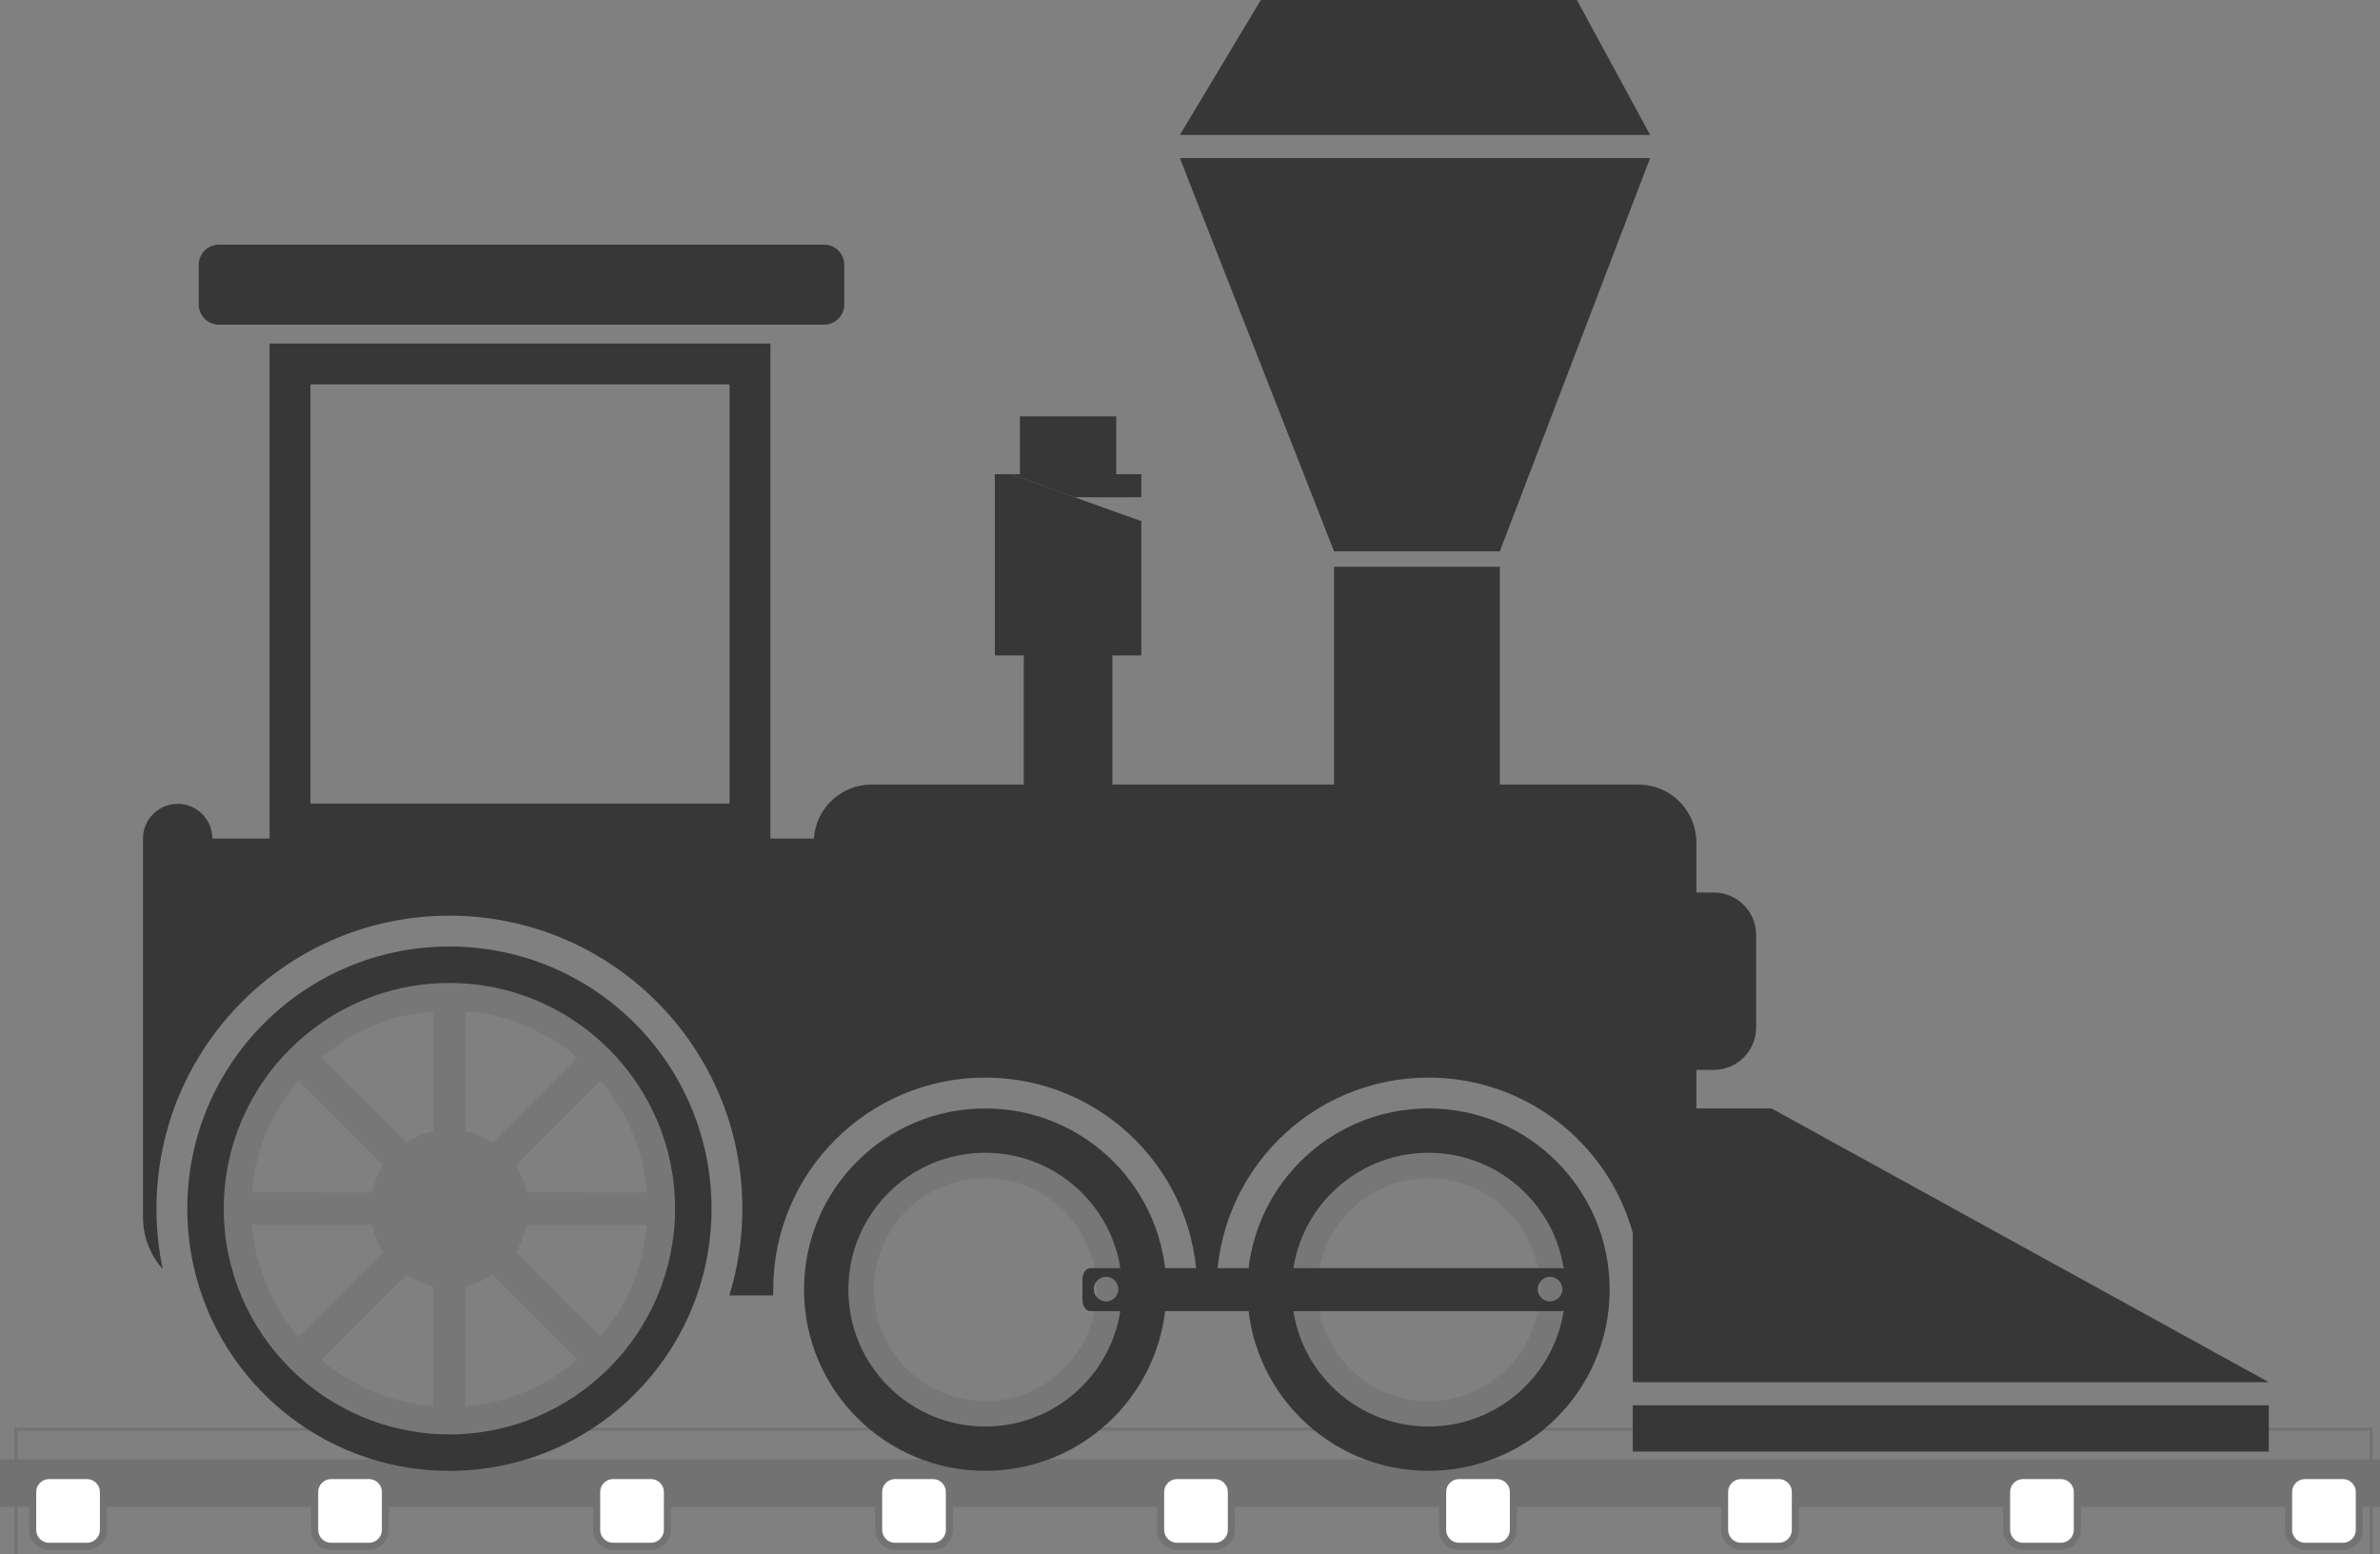 <?xml version="1.0" encoding="utf-8"?>
<!-- Generator: Adobe Illustrator 24.0.1, SVG Export Plug-In . SVG Version: 6.00 Build 0)  -->
<svg version="1.1" id="Layer_1" xmlns="http://www.w3.org/2000/svg" xmlns:xlink="http://www.w3.org/1999/xlink" x="0px" y="0px"
	 viewBox="0 0 599.248 391.258" style="enable-background:new 0 0 599.248 391.258;" xml:space="preserve">
<rect x="0" y="0" width="599.248" height="391.258" fill="#808080" stroke="none"/>
<style type="text/css">
	.st0{fill:#727272;}
	.st1{fill:#FFFFFF;stroke:#727272;stroke-width:1.782;stroke-miterlimit:10;}
	.st2{fill:none;stroke:#727272;stroke-width:0.75;stroke-miterlimit:10;}
	.st3{fill:#373737;}
	.st4{fill:#282828;}
	.st5{fill:#CECECE;}
	.st6{fill:#777777;}
	.st7{display:none;fill:#373737;}
</style>
<rect id="rail" x="-4.495" y="367.367" class="st0" width="610.517" height="12"/>
<g id="railwood">
	<path class="st1" d="M21.882,389.255H12.39c-2.299,0-4.162-1.863-4.162-4.162v-9.492c0-2.299,1.863-4.162,4.162-4.162h9.492
		c2.299,0,4.162,1.863,4.162,4.162v9.492C26.044,387.392,24.181,389.255,21.882,389.255z"/>
	<path class="st1" d="M92.882,389.255H83.39c-2.299,0-4.162-1.863-4.162-4.162v-9.492c0-2.299,1.863-4.162,4.162-4.162h9.492
		c2.299,0,4.162,1.863,4.162,4.162v9.492C97.044,387.392,95.181,389.255,92.882,389.255z"/>
	<path class="st1" d="M163.882,389.255h-9.492c-2.299,0-4.162-1.863-4.162-4.162v-9.492c0-2.299,1.863-4.162,4.162-4.162h9.492
		c2.299,0,4.162,1.863,4.162,4.162v9.492C168.044,387.392,166.181,389.255,163.882,389.255z"/>
	<path class="st1" d="M234.882,389.255h-9.492c-2.299,0-4.162-1.863-4.162-4.162v-9.492c0-2.299,1.863-4.162,4.162-4.162h9.492
		c2.299,0,4.162,1.863,4.162,4.162v9.492C239.044,387.392,237.181,389.255,234.882,389.255z"/>
	<path class="st1" d="M305.882,389.255h-9.492c-2.299,0-4.162-1.863-4.162-4.162v-9.492c0-2.299,1.863-4.162,4.162-4.162h9.492
		c2.299,0,4.162,1.863,4.162,4.162v9.492C310.044,387.392,308.181,389.255,305.882,389.255z"/>
	<path class="st1" d="M376.882,389.255h-9.492c-2.299,0-4.162-1.863-4.162-4.162v-9.492c0-2.299,1.863-4.162,4.162-4.162h9.492
		c2.299,0,4.162,1.863,4.162,4.162v9.492C381.044,387.392,379.181,389.255,376.882,389.255z"/>
	<path class="st1" d="M447.882,389.255h-9.492c-2.299,0-4.162-1.863-4.162-4.162v-9.492c0-2.299,1.863-4.162,4.162-4.162h9.492
		c2.299,0,4.162,1.863,4.162,4.162v9.492C452.044,387.392,450.181,389.255,447.882,389.255z"/>
	<path class="st1" d="M518.882,389.255h-9.492c-2.299,0-4.162-1.863-4.162-4.162v-9.492c0-2.299,1.863-4.162,4.162-4.162h9.492
		c2.299,0,4.162,1.863,4.162,4.162v9.492C523.044,387.392,521.181,389.255,518.882,389.255z"/>
	<path class="st1" d="M589.882,389.255h-9.492c-2.299,0-4.162-1.863-4.162-4.162v-9.492c0-2.299,1.863-4.162,4.162-4.162h9.492
		c2.299,0,4.162,1.863,4.162,4.162v9.492C594.044,387.392,592.181,389.255,589.882,389.255z"/>
	<path class="st1" d="M660.882,389.255h-9.492c-2.299,0-4.162-1.863-4.162-4.162v-9.492c0-2.299,1.863-4.162,4.162-4.162h9.492
		c2.299,0,4.162,1.863,4.162,4.162v9.492C665.044,387.392,663.181,389.255,660.882,389.255z"/>
	<path class="st1" d="M731.882,389.255h-9.492c-2.299,0-4.162-1.863-4.162-4.162v-9.492c0-2.299,1.863-4.162,4.162-4.162h9.492
		c2.299,0,4.162,1.863,4.162,4.162v9.492C736.044,387.392,734.181,389.255,731.882,389.255z"/>
	<path class="st1" d="M802.882,389.255h-9.492c-2.299,0-4.162-1.863-4.162-4.162v-9.492c0-2.299,1.863-4.162,4.162-4.162h9.492
		c2.299,0,4.162,1.863,4.162,4.162v9.492C807.044,387.392,805.181,389.255,802.882,389.255z"/>
	<path class="st1" d="M873.882,389.255h-9.492c-2.299,0-4.162-1.863-4.162-4.162v-9.492c0-2.299,1.863-4.162,4.162-4.162h9.492
		c2.299,0,4.162,1.863,4.162,4.162v9.492C878.044,387.392,876.181,389.255,873.882,389.255z"/>
	<path class="st1" d="M944.882,389.255h-9.492c-2.299,0-4.162-1.863-4.162-4.162v-9.492c0-2.299,1.863-4.162,4.162-4.162h9.492
		c2.299,0,4.162,1.863,4.162,4.162v9.492C949.044,387.392,947.181,389.255,944.882,389.255z"/>
	<path class="st1" d="M1015.882,389.255h-9.492c-2.299,0-4.162-1.863-4.162-4.162v-9.492c0-2.299,1.863-4.162,4.162-4.162h9.492
		c2.299,0,4.162,1.863,4.162,4.162v9.492C1020.044,387.392,1018.181,389.255,1015.882,389.255z"/>
	<path class="st1" d="M1086.882,389.255h-9.492c-2.299,0-4.162-1.863-4.162-4.162v-9.492c0-2.299,1.863-4.162,4.162-4.162h9.492
		c2.299,0,4.162,1.863,4.162,4.162v9.492C1091.044,387.392,1089.181,389.255,1086.882,389.255z"/>
	<path class="st1" d="M1157.882,389.255h-9.492c-2.299,0-4.162-1.863-4.162-4.162v-9.492c0-2.299,1.863-4.162,4.162-4.162h9.492
		c2.299,0,4.162,1.863,4.162,4.162v9.492C1162.044,387.392,1160.181,389.255,1157.882,389.255z"/>
	<path class="st1" d="M1228.882,389.255h-9.492c-2.299,0-4.162-1.863-4.162-4.162v-9.492c0-2.299,1.863-4.162,4.162-4.162h9.492
		c2.299,0,4.162,1.863,4.162,4.162v9.492C1233.044,387.392,1231.181,389.255,1228.882,389.255z"/>
</g>
<rect id="rail-clip-path" x="4.022" y="359.755" class="st2" width="593" height="36"/>
<path class="st3" d="M207.525,81.72H55.09c-2.78,0-5.054-2.274-5.054-5.054V66.646c0-2.78,2.274-5.054,5.054-5.054h152.434
	c2.78,0,5.054,2.274,5.054,5.054v10.019C212.579,79.445,210.304,81.72,207.525,81.72z"/>
<g id="smoke">
	<circle class="st4" cx="355.409" cy="16.954" r="11.936"/>
	<path class="st5" d="M361.856,7.251c-10.159-3.886-19.423,5.379-16.519,15.425C339.903,11.587,352.017,1.368,361.856,7.251z"/>
</g>
<path id="front-inner" class="st6" d="M359.672,288.206c-20.127,0-36.437,16.309-36.437,36.437s16.309,36.437,36.437,36.437
	c20.128,0,36.437-16.309,36.437-36.437S379.8,288.206,359.672,288.206z M359.672,352.69c-15.493,0-28.047-12.554-28.047-28.047
	s12.554-28.047,28.047-28.047c15.493,0,28.048,12.554,28.048,28.047S375.166,352.69,359.672,352.69z"/>
<path id="front-wheel" class="st3" d="M359.672,279.028c-25.195,0-45.615,20.42-45.615,45.615s20.42,45.615,45.615,45.615
	c25.195,0,45.615-20.42,45.615-45.615S384.867,279.028,359.672,279.028z M359.672,359.097c-19.032,0-34.454-15.422-34.454-34.454
	c0-19.032,15.422-34.454,34.454-34.454c19.032,0,34.454,15.422,34.454,34.454C394.126,343.675,378.705,359.097,359.672,359.097z"/>
<path id="middle-inner_3_" class="st6" d="M248.061,288.206c-20.127,0-36.437,16.309-36.437,36.437s16.309,36.437,36.437,36.437
	c20.127,0,36.437-16.309,36.437-36.437S268.189,288.206,248.061,288.206z M248.061,352.69c-15.493,0-28.047-12.554-28.047-28.047
	s12.554-28.047,28.047-28.047c15.493,0,28.048,12.554,28.048,28.047S263.555,352.69,248.061,352.69z"/>
<path id="middle-wheel" class="st3" d="M248.061,279.028c-25.195,0-45.615,20.42-45.615,45.615s20.42,45.615,45.615,45.615
	s45.615-20.42,45.615-45.615S273.256,279.028,248.061,279.028z M248.061,359.097c-19.032,0-34.454-15.422-34.454-34.454
	c0-19.032,15.422-34.454,34.454-34.454s34.454,15.422,34.454,34.454C282.515,343.675,267.093,359.097,248.061,359.097z"/>
<path id="top-blower" class="st3" d="M287.368,125.173v-5.798h-6.308v-14.558h-24.263v14.558h-2.186
	c3.263,1.185,9.615,3.492,15.929,5.775C275.29,125.183,282.332,125.215,287.368,125.173z"/>
<path id="bottom-blower" class="st3" d="M287.368,131.183c-4.564-1.572-25.762-9.266-32.758-11.808h-4.123v45.615h7.279v36.88
	h22.322v-36.88h7.279V131.183z"/>
<polygon id="bottom-stack" class="st3" points="297.073,39.792 335.894,138.786 377.627,138.786 415.478,39.792 "/>
<polygon id="top-stack" class="st3" points="297.073,33.969 415.478,33.969 397.038,0 317.454,0 "/>
<g id="body">
	<g>
		<path class="st3" d="M571.248,347.936L446.05,279.028h-18.925v-9.705h4.367c5.901,0,10.676-4.775,10.676-10.676v-23.293
			c0-5.901-4.775-10.676-10.676-10.676h-4.367v-13.587h-0.049c-0.505-7.59-6.794-13.587-14.509-13.587h-34.939v-54.835h-41.733
			v54.835H219.431c-7.716,0-14.005,5.998-14.509,13.587h-10.948V86.484H67.882v124.607H53.47c0-4.824-3.911-8.735-8.735-8.735
			S36,206.267,36,211.091v95.297c0,5.018,1.873,9.599,4.969,13.073c-1.029-4.901-1.572-9.987-1.572-15.198
			c0-40.733,33.027-73.76,73.76-73.76s73.76,33.027,73.76,73.76c0,7.599-1.155,14.936-3.29,21.837h11.074
			c-0.01-0.485-0.019-0.971-0.019-1.456c0-29.485,23.895-53.379,53.379-53.379s53.379,23.895,53.379,53.379
			c0,0.485-0.01,0.971-0.019,1.456h4.892c-0.01-0.485-0.019-0.971-0.019-1.456c0-29.485,23.895-53.379,53.379-53.379
			c24.544,0,45.2,16.563,51.438,39.119v37.553H571.248z M183.696,202.298H78.16V96.762h105.536V202.298z"/>
		<rect x="411.111" y="353.759" class="st3" width="160.138" height="11.646"/>
	</g>
</g>
<g id="rear_wheel">
	<g>
		<path id="extra_8_" class="st7" d="M113.157,238.266c-36.453,0-65.996,29.543-65.996,65.996s29.543,65.996,65.996,65.996
			s65.996-29.543,65.996-65.996S149.61,238.266,113.157,238.266z M168.814,300.386l-46.288-0.014l32.736-32.716
			C162.995,276.544,167.957,287.897,168.814,300.386z M117.046,248.606c12.489,0.86,23.841,5.824,32.727,13.559l-32.74,32.721
			L117.046,248.606z M108.79,302.451l2.559-2.557l3.618,0.001l2.557,2.559l-0.001,3.619l-2.559,2.557l-3.618-0.001l-2.557-2.559
			L108.79,302.451z M76.551,262.157c8.887-7.733,20.241-12.695,32.73-13.552l-0.014,46.288L76.551,262.157z M109.282,313.637
			l-0.014,46.28c-12.489-0.86-23.841-5.824-32.727-13.559L109.282,313.637z M117.046,313.63l32.717,32.736
			c-8.887,7.733-20.241,12.695-32.73,13.552L117.046,313.63z M71.061,267.646l32.721,32.741l-46.281-0.014
			C58.362,287.884,63.326,276.532,71.061,267.646z M57.501,308.137l46.288,0.014l-32.736,32.716
			C63.319,331.98,58.358,320.627,57.501,308.137z M155.253,340.878l-32.721-32.741l46.281,0.014
			C167.953,320.64,162.989,331.992,155.253,340.878z"/>
		<g id="spokes_9_">
			<g>
				<path class="st6" d="M113.157,245.892c-32.185,0-58.37,26.185-58.37,58.371c0,32.185,26.185,58.37,58.37,58.37
					c32.186,0,58.37-26.185,58.37-58.37C171.527,272.076,145.343,245.892,113.157,245.892z M162.867,300.18l-39.847-0.012
					l28.166-28.149C157.748,279.748,161.996,289.491,162.867,300.18z M117.248,254.553c10.689,0.873,20.431,5.123,28.158,11.687
					l-28.17,28.153L117.248,254.553z M108.56,302.356l2.694-2.692l3.809,0.001l2.692,2.694l-0.001,3.809l-2.694,2.692l-3.809-0.001
					l-2.692-2.694L108.56,302.356z M80.914,266.234c7.729-6.563,17.472-10.812,28.161-11.682l-0.012,39.848L80.914,266.234z
					 M109.078,314.131l-0.012,39.84c-10.689-0.872-20.431-5.122-28.159-11.687L109.078,314.131z M117.251,314.124l28.149,28.166
					c-7.729,6.563-17.472,10.811-28.161,11.682L117.251,314.124z M75.135,272.012l28.154,28.17l-39.84-0.012
					C64.321,289.482,68.571,279.74,75.135,272.012z M63.448,308.344l39.847,0.012l-28.166,28.149
					C68.566,328.776,64.318,319.033,63.448,308.344z M151.18,336.512l-28.154-28.171l39.841,0.012
					C161.994,319.042,157.744,328.784,151.18,336.512z"/>
			</g>
		</g>
		<path id="outter_8_" class="st3" d="M113.157,238.266c-36.453,0-65.996,29.543-65.996,65.996s29.543,65.996,65.996,65.996
			s65.996-29.543,65.996-65.996S149.61,238.266,113.157,238.266z M113.157,361.08c-31.329,0-56.817-25.488-56.817-56.817
			c0-31.33,25.488-56.818,56.817-56.818c31.33,0,56.818,25.488,56.818,56.818C169.975,335.591,144.487,361.08,113.157,361.08z"/>
		<g>
			<circle class="st6" cx="113.157" cy="304.262" r="19.896"/>
		</g>
	</g>
</g>
<path id="axle" class="st3" d="M393.202,319.235h-118.67c-1.09,0-1.99,1.25-1.99,2.77v5.27c0,1.53,0.9,2.77,1.99,2.77h118.67
	c1.09,0,1.99-1.24,1.99-2.77v-5.27C395.192,320.485,394.292,319.235,393.202,319.235z M278.482,327.605c-1.71,0-3.09-1.38-3.09-3.09
	c0-1.71,1.38-3.1,3.09-3.1c1.71,0,3.1,1.39,3.1,3.1C281.582,326.225,280.192,327.605,278.482,327.605z M390.282,327.605
	c-1.71,0-3.09-1.38-3.09-3.09c0-1.71,1.38-3.1,3.09-3.1c1.71,0,3.1,1.39,3.1,3.1C393.382,326.225,391.992,327.605,390.282,327.605z"
	/>
<path class="st3" d="M113.157,304.262"/>
</svg>
